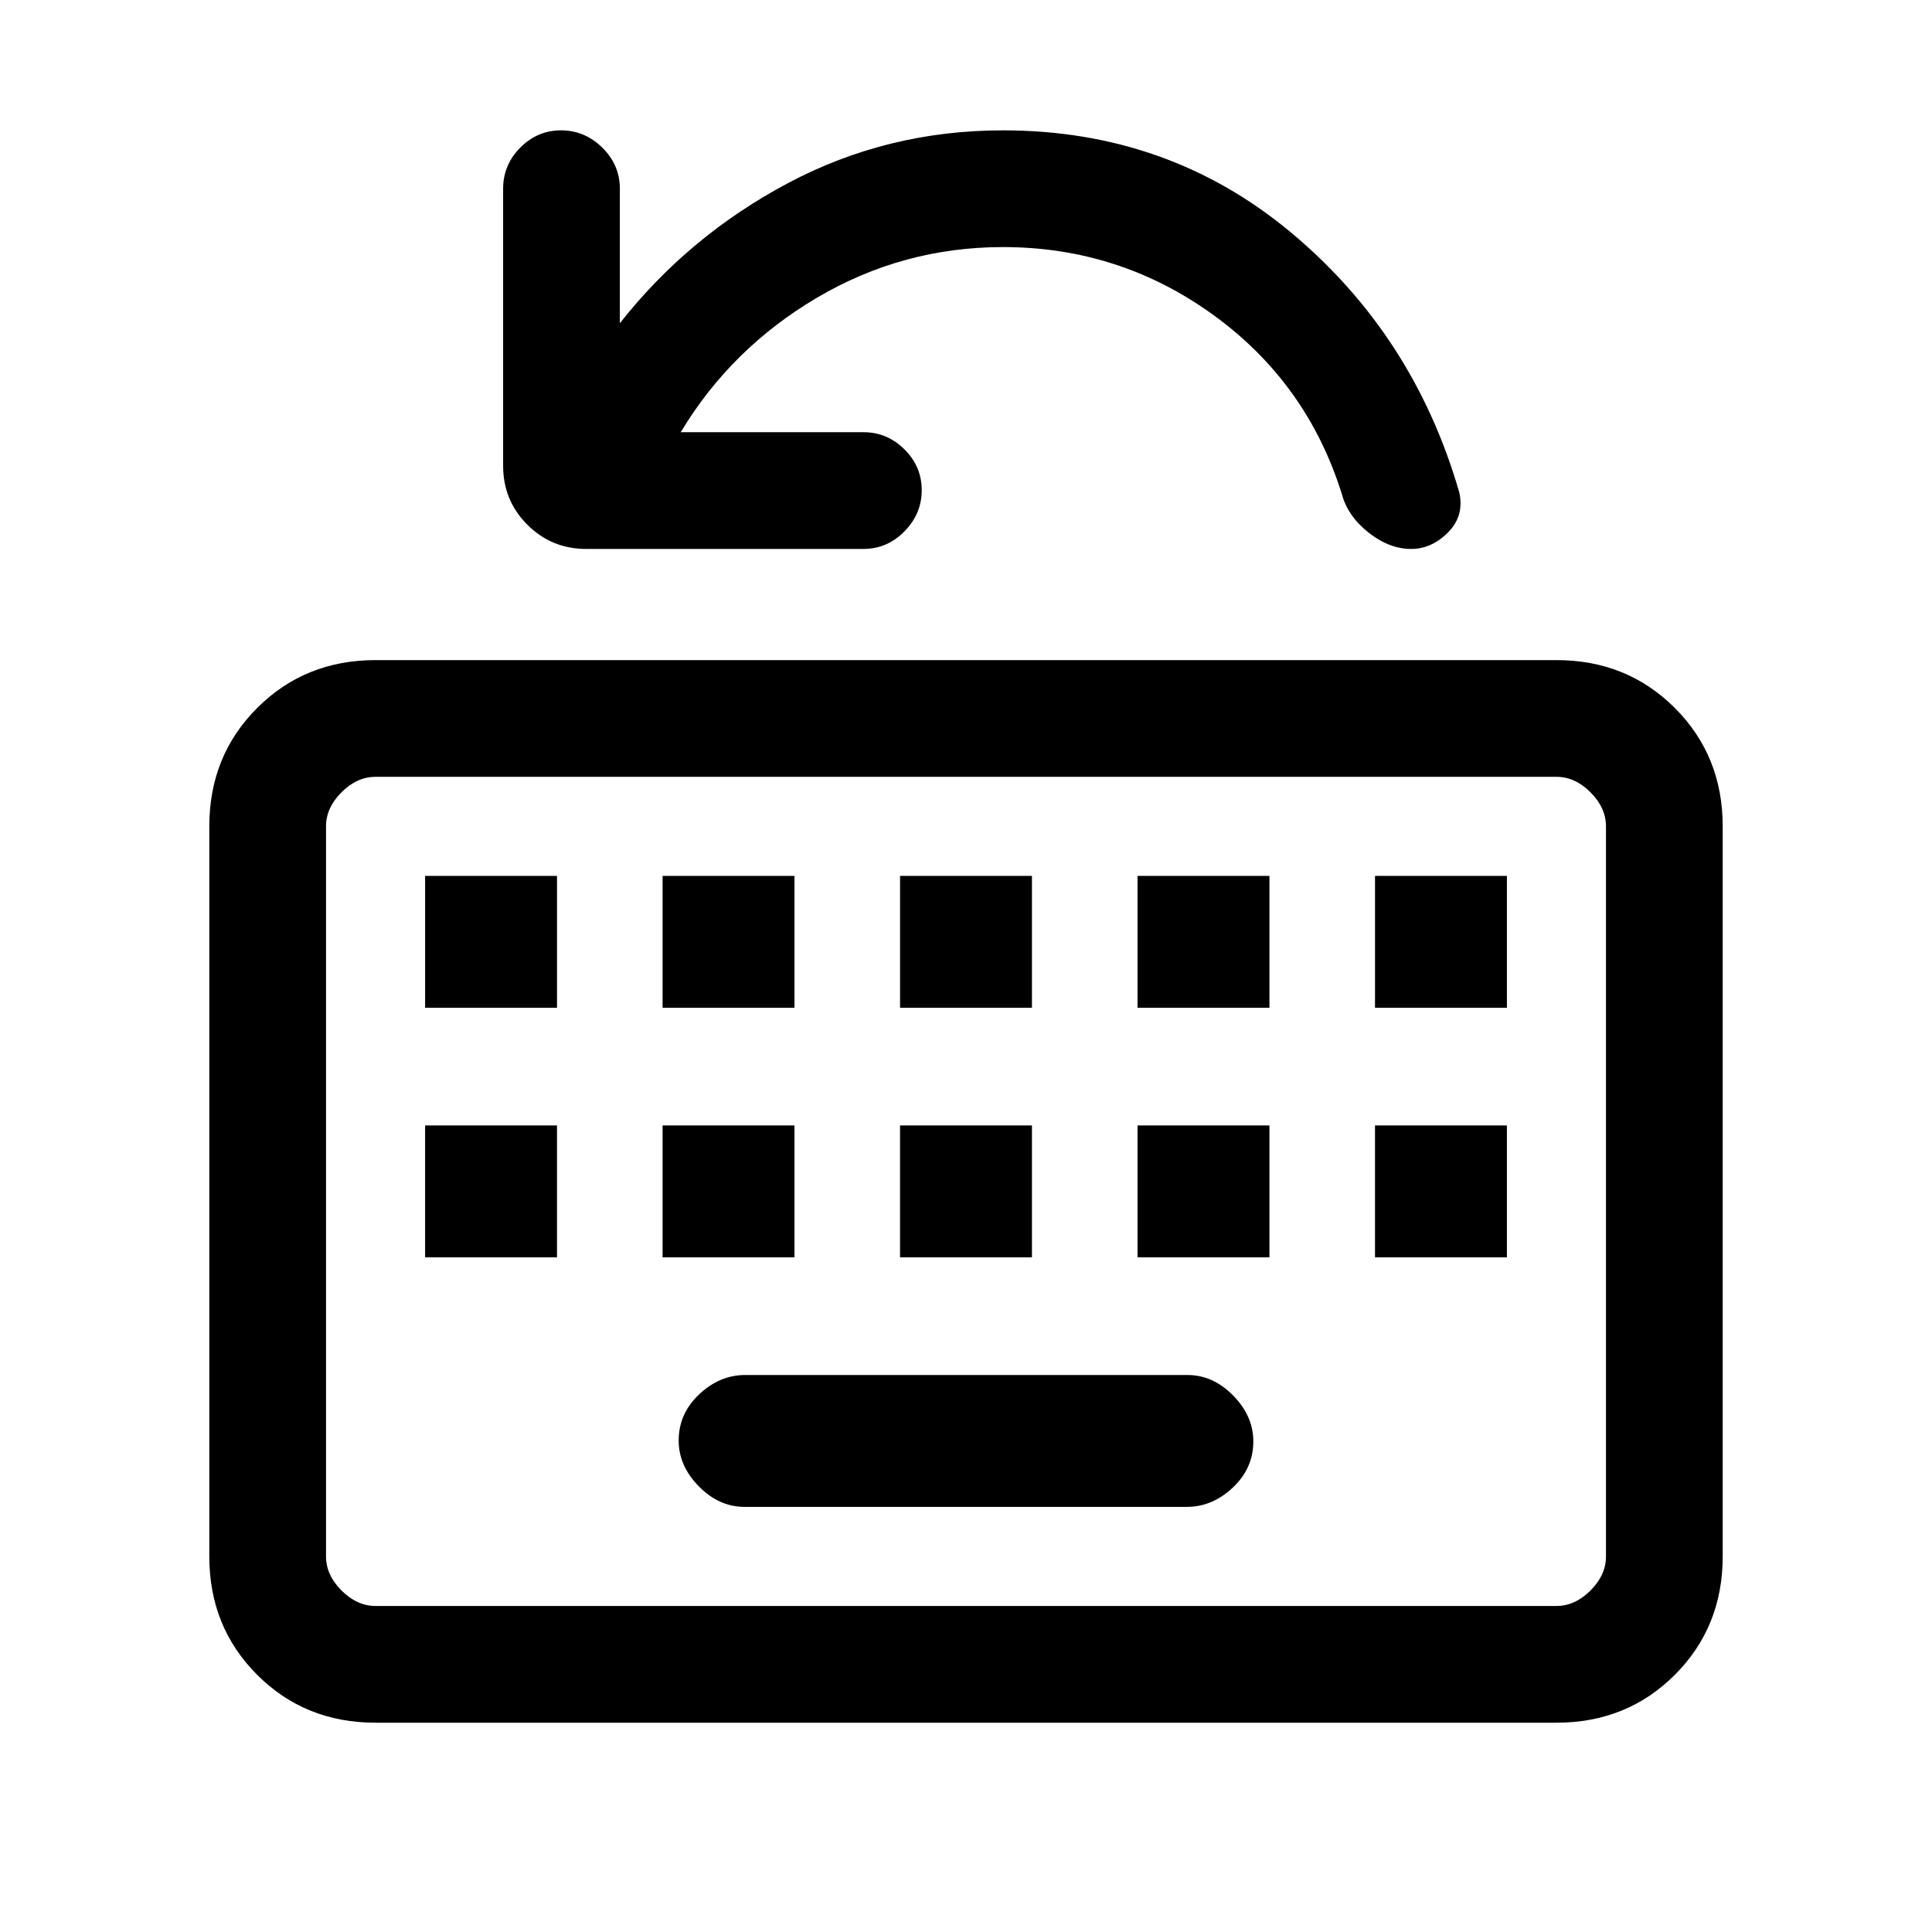 <svg xmlns="http://www.w3.org/2000/svg" height="20" viewBox="0 96 960 960" width="20"><path d="M186.615 952q-35.04 0-58.828-23.787Q104 904.425 104 869.385v-362.77q0-35.04 23.787-58.828Q151.575 424 186.615 424h586.77q35.04 0 58.828 23.787Q856 471.575 856 506.615v362.77q0 35.04-23.787 58.828Q808.425 952 773.385 952h-586.77Zm0-58h586.77q9.23 0 16.923-7.692Q798 878.615 798 869.385v-362.77q0-9.23-7.692-16.923Q782.615 482 773.385 482h-586.77q-9.23 0-16.923 7.692Q162 497.385 162 506.615v362.77q0 9.23 7.692 16.923Q177.385 894 186.615 894Zm183.345-49.231h219.757q12.668 0 22.86-9.597t10.192-22.961q0-12.596-10.03-22.788-10.031-10.192-22.699-10.192H370.283q-12.668 0-22.86 9.597t-10.192 22.961q0 12.596 10.03 22.788 10.031 10.192 22.699 10.192Zm-158.729-124h65.538v-65.538h-65.538v65.538Zm118 0h65.538v-65.538h-65.538v65.538Zm118 0h65.538v-65.538h-65.538v65.538Zm118 0h65.538v-65.538h-65.538v65.538Zm118 0h65.538v-65.538h-65.538v65.538Zm-472-124h65.538v-65.538h-65.538v65.538Zm118 0h65.538v-65.538h-65.538v65.538Zm118 0h65.538v-65.538h-65.538v65.538Zm118 0h65.538v-65.538h-65.538v65.538Zm118 0h65.538v-65.538h-65.538v65.538ZM162 894V482v412Zm176.231-583.231h90.912q11.696 0 20.276 8.52 8.581 8.52 8.581 20.269 0 11.749-8.581 20.48-8.58 8.731-20.419 8.731H291.308q-17.223 0-29.266-12.042Q250 344.684 250 327.461V189.769q0-11.839 8.52-20.419 8.52-8.581 20.269-8.581 11.75 0 20.48 8.581Q308 177.93 308 189.769v66.846q34.146-43.377 83.521-69.612 49.375-26.234 106.864-26.234 82.373 0 143.302 50.923 60.929 50.923 83.467 129.154 2.462 11.613-5.689 19.768-8.151 8.155-18.27 8.155-10.887 0-21.234-8.192-10.346-8.193-13.269-19.27-17.307-55.153-63.846-88.846-46.538-33.692-104.461-33.692-49.78 0-92.429 25.154-42.648 25.154-67.725 66.846Z"/></svg>